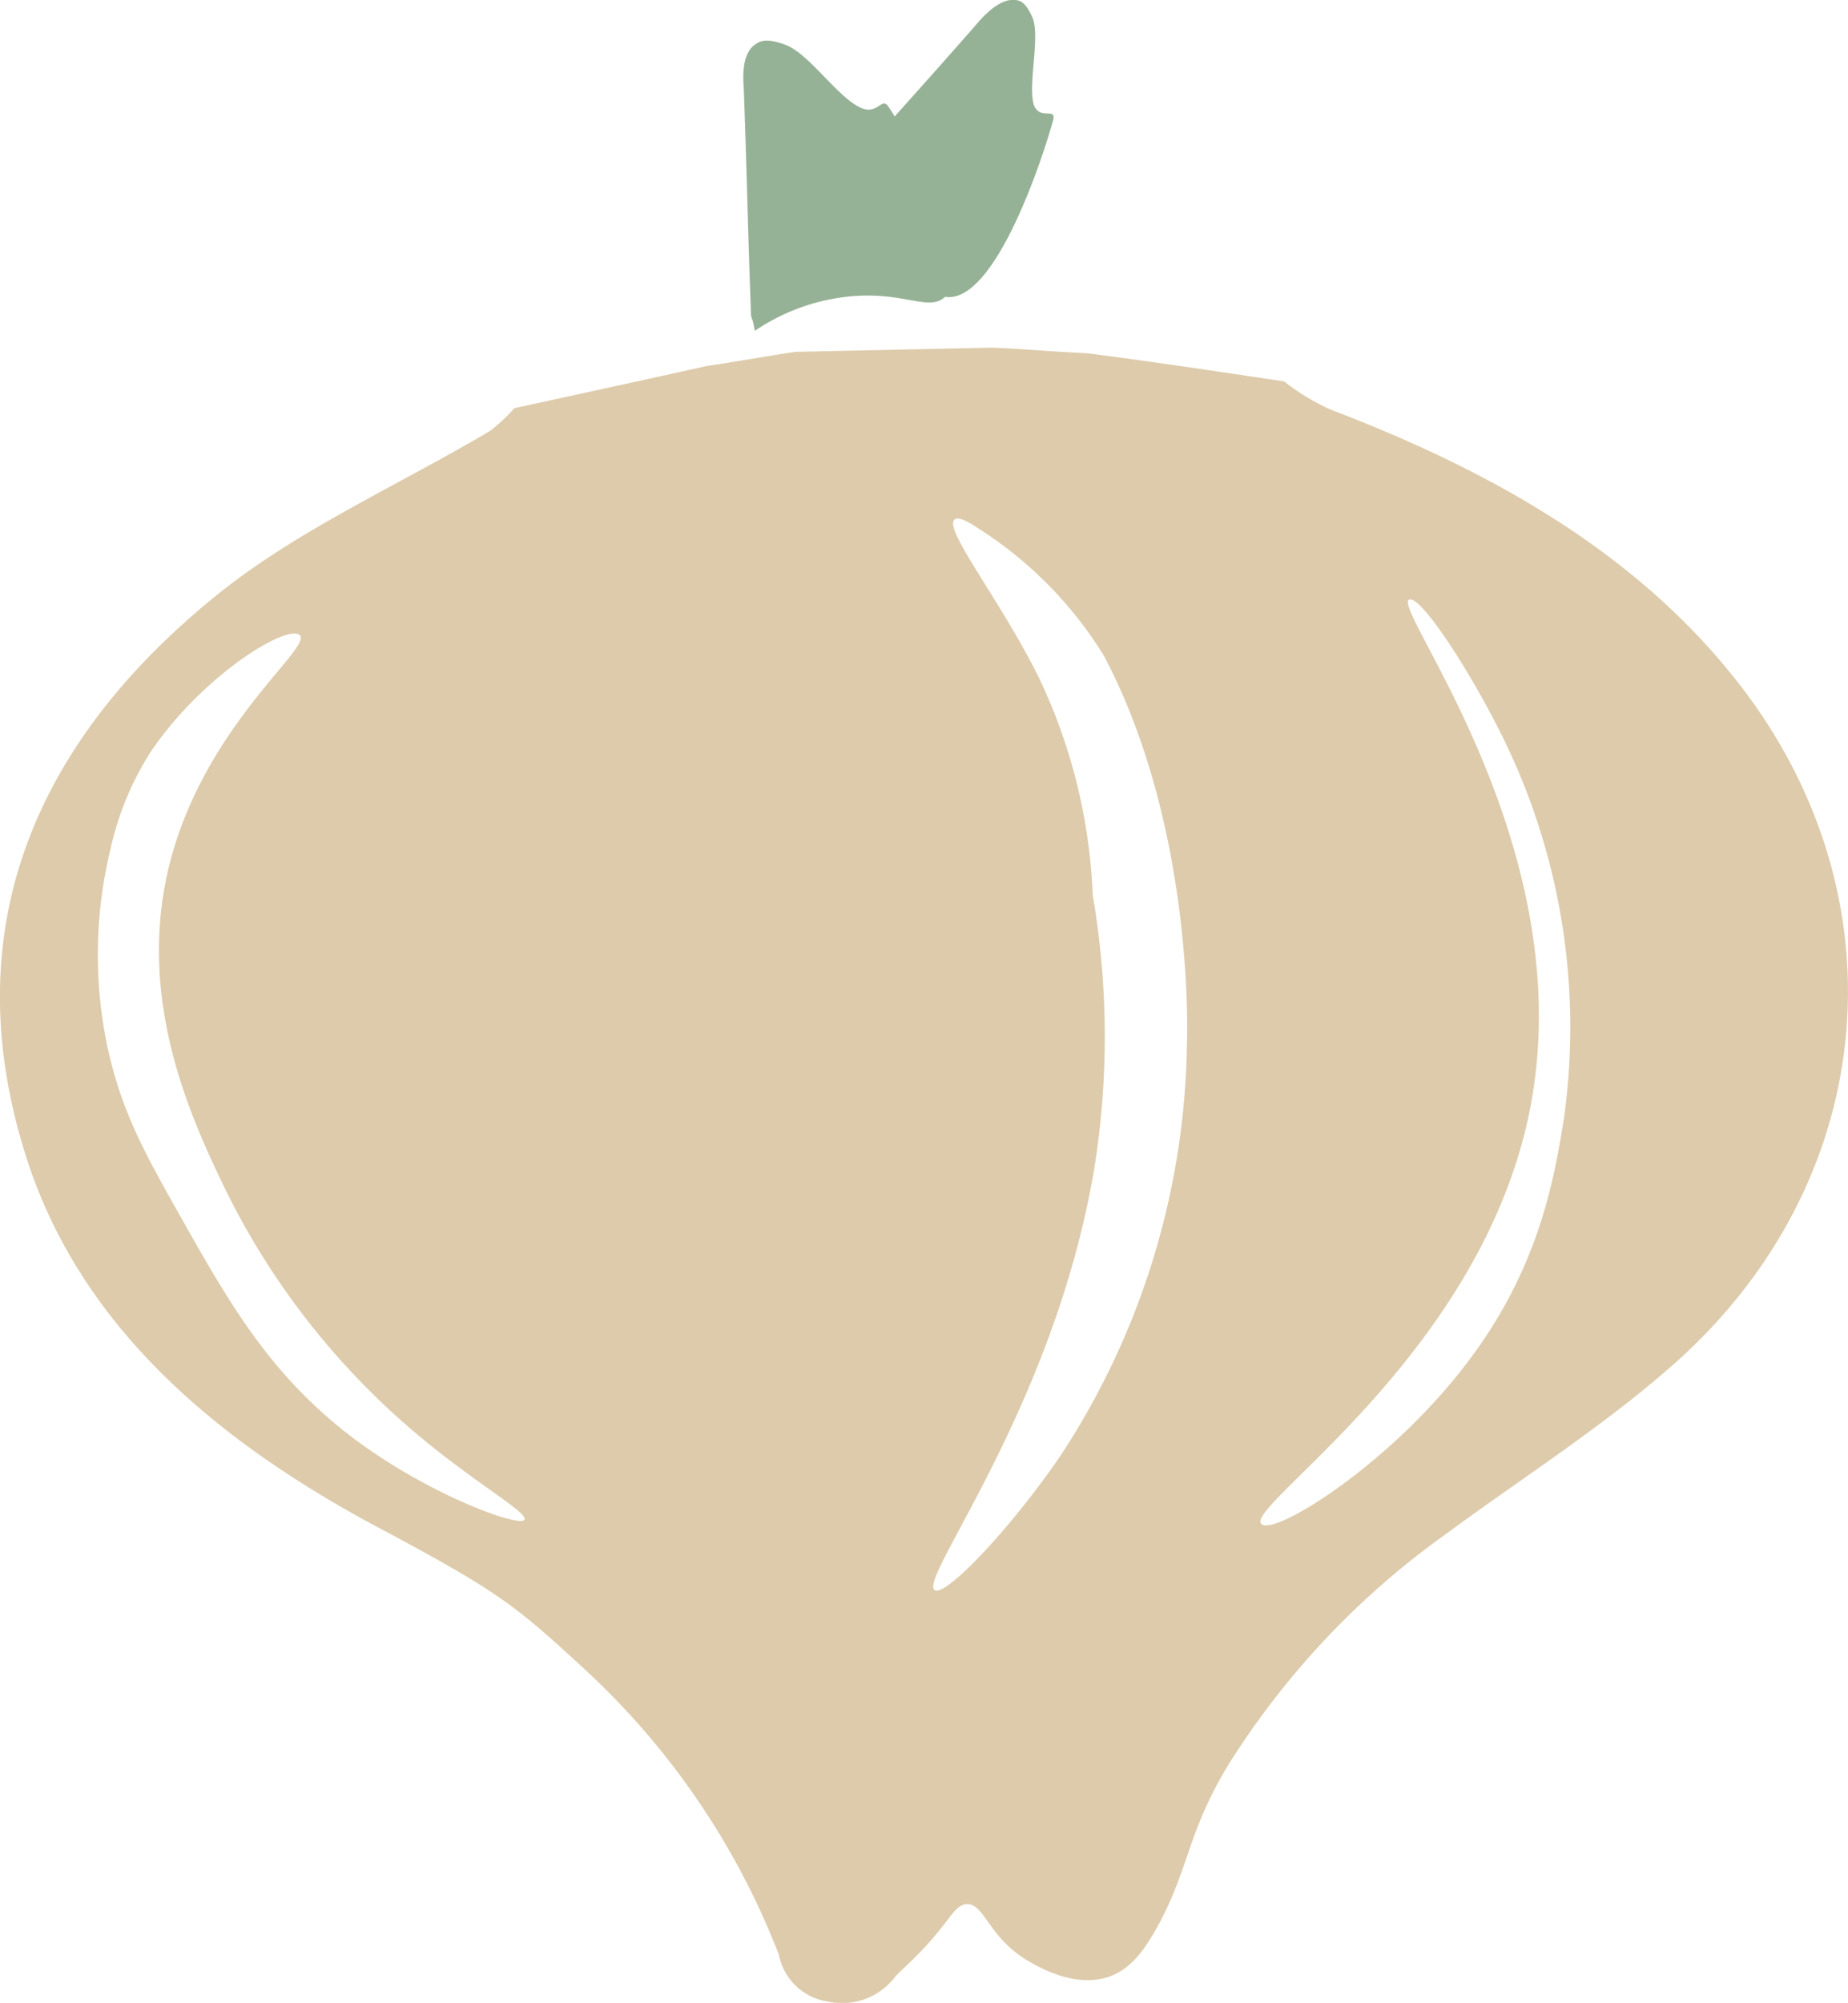 <svg id="Calque_1" data-name="Calque 1" xmlns="http://www.w3.org/2000/svg" viewBox="0 0 131.34 142.31"><defs><style>.cls-1{fill:#ddcbab;}.cls-2{fill:#96b296;}</style></defs><title>Oignon</title><path class="cls-1" d="M99.9,31.5a16.15,16.15,0,0,0,3.3,2C115,38,125.5,44,132.7,53.6c11,14.7,9.5,34.1-4.3,47-5.1,4.7-11.3,8.6-17,12.8A57.92,57.92,0,0,0,96,129.7c-3,4.9-2.8,7.4-5.1,11.6-.8,1.4-1.9,3.3-4,3.7-2.4.5-4.9-1.1-5.4-1.4-2.7-1.7-2.9-4-4.2-3.9-.8.1-1,.9-2.7,2.8-.9,1-1.8,1.8-2.3,2.3a4.73,4.73,0,0,1-4.9,1.8,4.15,4.15,0,0,1-3.4-3.3,54.15,54.15,0,0,0-13.6-20.1c-5.3-4.9-6.3-5.7-15.5-10.6-11.6-6.3-20.7-14.4-24.4-26-5-15.7.2-29.3,13.9-40.2,5.7-4.5,12.7-7.6,19.1-11.4a12.88,12.88,0,0,0,1.7-1.6c4.6-1,9.2-2,13.7-3,2.1-.3,4.2-.7,6.3-1l14-.3c2.2.1,4.5.3,6.7.4C90.6,30.1,95.2,30.8,99.9,31.5ZM75.1,117.4c.8.4,5.4-4.4,9-9.7A54.57,54.57,0,0,0,93,78.4s.6-15.1-5.9-27.4a28.3,28.3,0,0,0-9-9.1c-.6-.4-1.3-.8-1.6-.6-.9.6,3.3,5.8,6,11.3A39.48,39.48,0,0,1,86.3,68a59.33,59.33,0,0,1,.1,19.5C83.5,104.6,73.7,116.8,75.1,117.4ZM20.5,66.6c2.3-10.5,10.6-16.3,9.4-17.1-1-.7-7,3-10.6,8.4a21.27,21.27,0,0,0-2.8,6.8,31.72,31.72,0,0,0-.2,14.2c1,4.5,2.6,7.4,5.2,12,3.5,6.2,6.4,11.3,12.4,15.8,5.4,4,11.6,6.2,12,5.7s-3.7-2.7-8.1-6.5A53.63,53.63,0,0,1,24.6,88.8C22.3,84,18.5,75.9,20.5,66.6Zm95-9.7c-2.4-4.9-5.9-10.2-6.7-9.9-1.4.5,12.2,17.4,8.6,36.1-3.4,17.6-20.5,28.4-19.1,29.6,1,.8,9-4.2,14.4-11.2,5.3-6.8,6.4-13.3,7.1-17.7A46.6,46.6,0,0,0,115.5,56.9Z" transform="translate(-8.64 -4.4)"/><path class="cls-2" d="M75.8,25.5c-1.2,1.1-3-.5-7.1,0a14.53,14.53,0,0,0-6.4,2.4c-.1-.3-.1-.6-.2-.8s-.1-.5-.1-.8c-.2-5.2-.3-10.4-.5-15.6,0-.3-.3-2.5.9-3.2.3-.2.8-.4,2.1.1,1.6.6,3.6,3.6,5.2,4.4,1.3.7,1.6-.8,2.1,0C73.5,14.6,78.3,23.2,75.8,25.5Z" transform="translate(-8.64 -4.4)"/><path class="cls-2" d="M76.3,25.5c-1.6.2-1.6-1.9-4.6-3.7a12.79,12.79,0,0,0-5.9-1.6c.2-.3.3-.5.5-.8a4.23,4.23,0,0,0,.5-.7c3.7-4.1,7.4-8.2,11-12.3.2-.2,1.6-2.1,2.9-2,.4,0,.8.1,1.3,1.2.6,1.3-.3,4.7.1,6.2.4,1.2,1.6.2,1.4,1.1C82.7,15.8,79.6,25.1,76.3,25.5Z" transform="translate(-8.64 -4.4)"/></svg>
